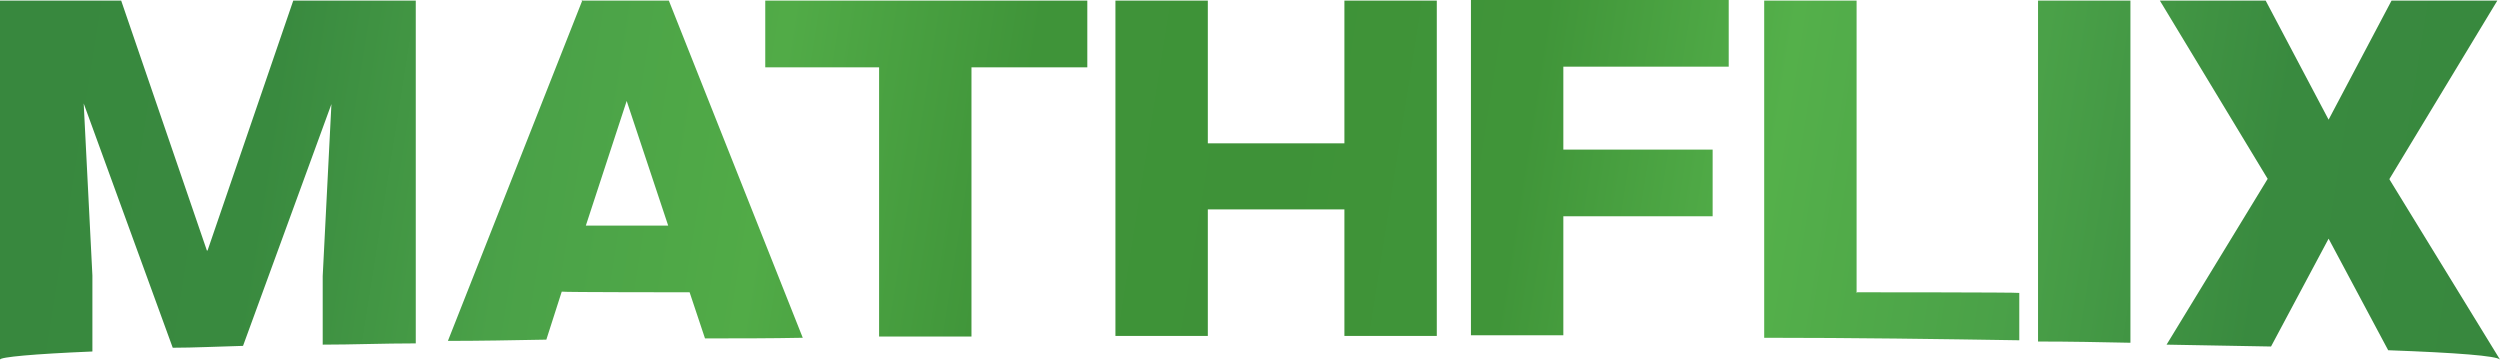 <svg width="146" height="21" viewBox="0 0 146 21" fill="none" xmlns="http://www.w3.org/2000/svg">
<path d="M44.691 3.931H51.339V19.653H56.734V3.931H63.499V0.036H44.691V3.931ZM78.513 8.371H70.537V0.036H65.141V19.617H70.537V12.229H78.513V19.617H83.909V0.036H78.513V8.371ZM12.082 14.631L7.077 0.036H0V21C0 20.854 1.916 20.672 5.396 20.527V16.087L4.888 6.042L10.088 20.308C11.339 20.308 12.708 20.236 14.193 20.199L19.355 6.078L18.846 16.123V20.127C20.567 20.127 22.365 20.054 24.281 20.054V0.036H17.126L12.121 14.631H12.082ZM34.017 0L26.158 19.908C27.996 19.908 29.912 19.872 31.906 19.835L32.805 17.033H32.844C32.844 17.069 40.273 17.069 40.273 17.069L41.172 19.763C43.049 19.763 44.965 19.763 46.881 19.726L39.061 0.036H33.939L34.017 0ZM34.213 13.175L36.598 5.896L39.022 13.175H34.173H34.213ZM139.548 10.445L145.844 0.036H139.666L135.99 6.988L132.315 0.036H126.137L132.432 10.445L126.528 20.127C128.718 20.163 130.751 20.199 132.628 20.236L135.99 13.939L139.47 20.454C143.498 20.6 145.805 20.782 146 21L139.548 10.482V10.445ZM119.021 19.945C120.898 19.945 122.696 19.981 124.417 20.017V0.036H119.021V19.945ZM85.903 19.581H91.299V12.629H100.018V8.735H91.299V3.894H100.957V0H85.903V19.581ZM108.425 17.106V0.036H103.029V19.726C108.307 19.726 113.273 19.799 117.926 19.872V17.106H117.887C117.887 17.069 108.464 17.069 108.464 17.069L108.425 17.106Z" fill="url(#paint0_linear_3_77)"/>
<defs>
<linearGradient id="paint0_linear_3_77" x1="2.151" y1="0.801" x2="145.413" y2="23.494" gradientUnits="userSpaceOnUse">
<stop stop-color="#38883E"/>
<stop offset="0.1" stop-color="#398A3F"/>
<stop offset="0.2" stop-color="#4AA148"/>
<stop offset="0.3" stop-color="#51AB47"/>
<stop offset="0.4" stop-color="#3F9439"/>
<stop offset="0.5" stop-color="#3E9238"/>
<stop offset="0.6" stop-color="#409539"/>
<stop offset="0.7" stop-color="#54B04A"/>
<stop offset="0.8" stop-color="#4AA148"/>
<stop offset="0.9" stop-color="#398A3F"/>
<stop offset="1" stop-color="#38883E"/>
</linearGradient>
</defs>
</svg>
